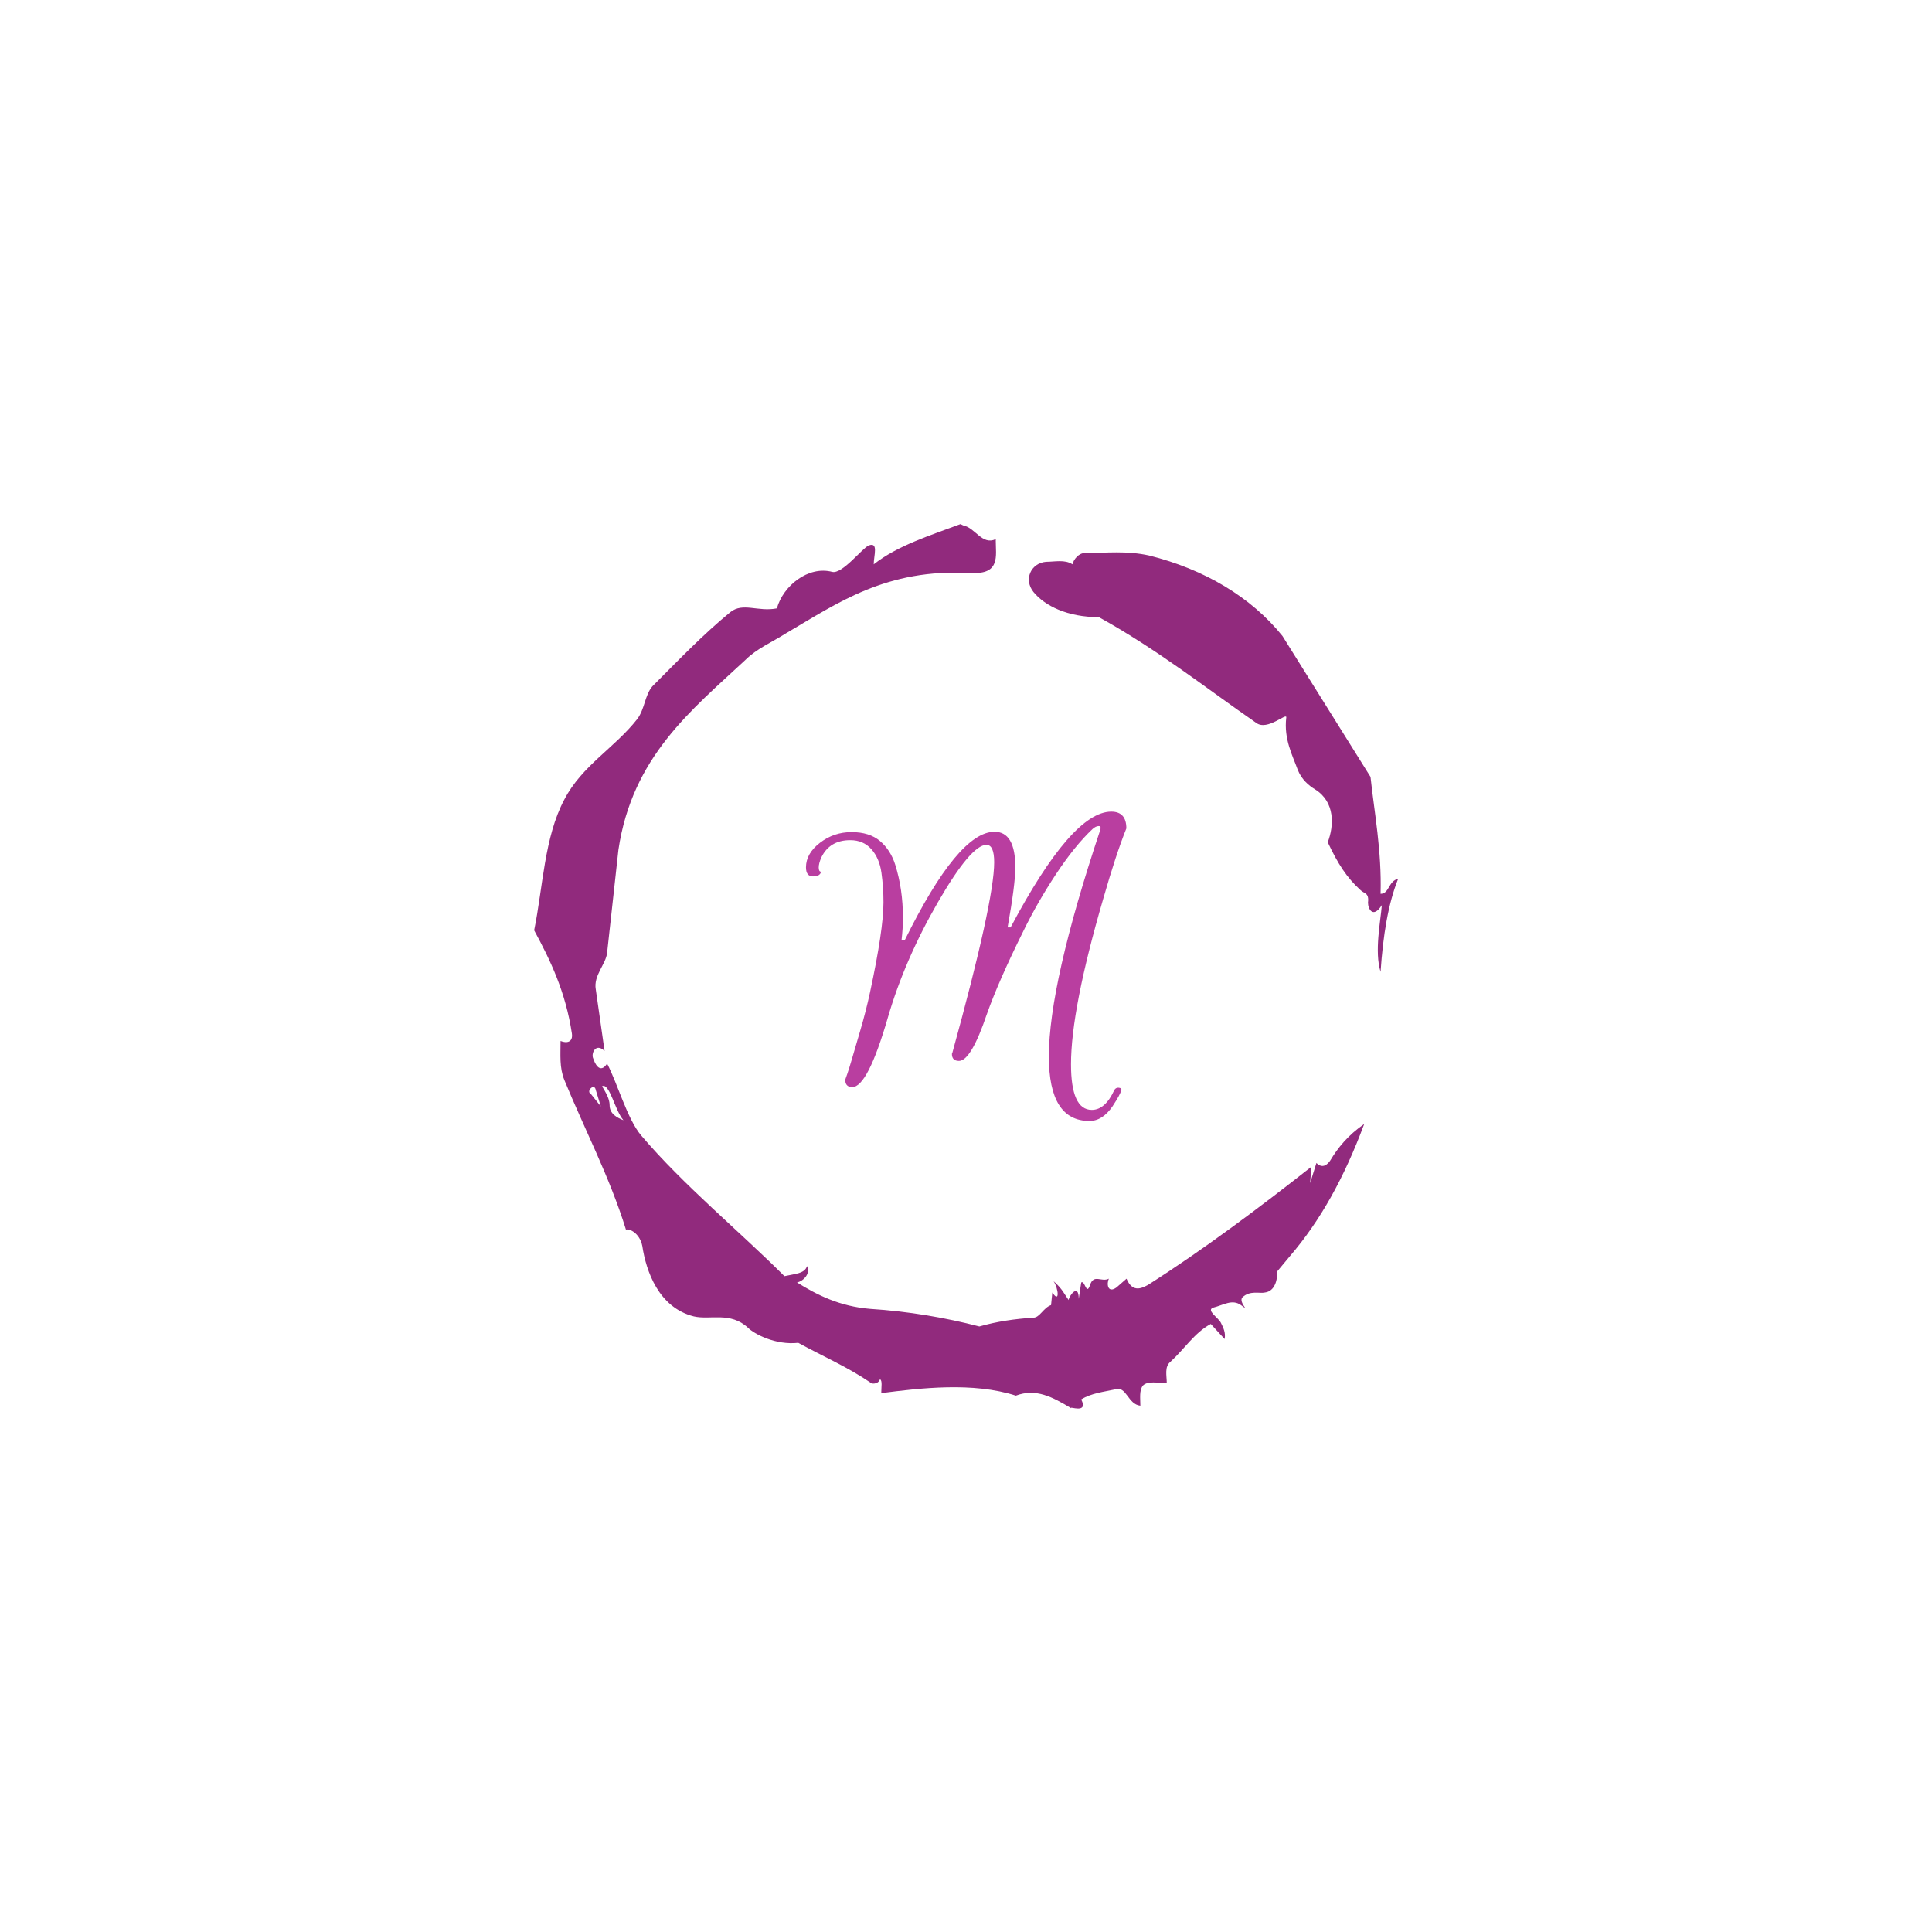 <svg xmlns="http://www.w3.org/2000/svg" version="1.1" xmlns:xlink="http://www.w3.org/1999/xlink" xmlns:svgjs="http://svgjs.dev/svgjs" width="128" height="128" viewBox="0 0 128 128"><g transform="matrix(0.448,0,0,0.448,35.339,12.5)"><svg viewBox="0 0 125 225" data-background-color="#ffffff" preserveAspectRatio="xMidYMid meet" height="230" width="128" xmlns="http://www.w3.org/2000/svg" xmlns:xlink="http://www.w3.org/1999/xlink"><g id="tight-bounds" transform="matrix(1,0,0,1,0,0)"><svg viewBox="0 0 125 225" height="225" width="125"><g><svg></svg></g><g><svg viewBox="0 0 125 225" height="225" width="125"><g><path d="M8.188 130.945l1.455 1.82-0.727-2.366c-0.182-1.092-1.456 0.182-0.728 0.546M9.825 129.854c0.546 0.91 1.092 1.82 1.092 2.729 0 1.274 1.092 1.82 2.001 2.183-1.274-1.456-2.001-5.459-3.093-4.912M79.694 52.707c3.093 0 6.004-0.364 9.28 0.363 8.006 2.001 14.738 6.004 19.287 11.645l12.736 20.379c0.546 5.095 1.638 10.735 1.456 16.921 1.274 0 1.092-1.82 2.547-2.183-1.456 3.639-2.183 8.188-2.547 13.464-0.91-2.911 0-7.278 0.182-9.643-1.274 2.001-2.001 0.546-2.002-0.364 0.182-1.456-0.546-1.274-1.092-1.82-2.001-1.82-3.275-3.821-4.73-6.914 0.91-2.365 1.092-5.822-1.82-7.642-0.91-0.546-2.001-1.456-2.547-2.911-0.728-2.001-2.001-4.367-1.638-7.46 0.182-0.91-2.729 2.001-4.366 0.728-7.096-4.913-14.192-10.553-22.744-15.284-4.549 0-7.824-1.638-9.462-3.639-1.456-1.82-0.364-4.185 1.82-4.367 1.274 0 2.729-0.364 3.821 0.364 0.182-0.728 0.91-1.638 1.819-1.637M61.681 48.522l0.364 0.182c1.82 0.364 2.729 2.911 4.731 2.001 0 1.274 0.182 2.547-0.182 3.457-0.546 1.456-2.183 1.456-3.457 1.456-12.191-0.728-19.287 4.367-26.747 8.733-2.001 1.274-4.185 2.183-5.822 3.821-7.824 7.278-16.376 14.01-18.377 27.475l-1.638 14.92c-0.182 1.638-2.001 3.275-1.637 5.276l1.273 8.916c-1.274-1.274-2.001 0.364-1.637 1.092 0.182 0.546 0.91 2.365 2.001 0.727 1.456 2.729 2.911 8.006 4.913 10.372 6.186 7.278 14.192 13.828 20.742 20.378 1.638-0.364 2.911-0.364 3.275-1.456 0.546 1.092-0.546 2.183-1.455 2.366 2.911 1.82 6.186 3.457 10.553 3.821 5.64 0.364 10.917 1.274 15.829 2.547 2.547-0.728 5.095-1.092 7.824-1.274 0.91 0 1.456-1.456 2.548-1.819l0.182-1.82c1.092 1.638 0.91-0.546 0.182-1.637 1.274 1.092 1.638 2.001 2.183 2.729 0-0.546 1.456-2.547 1.456-0.182l0.363-2.365c0.546-0.364 0.728 2.001 1.274 0.364 0.546-1.638 1.638-0.364 2.729-0.91-0.364 0.728-0.182 2.183 1.092 1.274l1.456-1.274c0.91 2.183 2.365 1.274 3.093 0.91 8.006-5.095 16.012-11.099 23.653-17.104l-0.182 2.366 0.91-2.911c0.91 0.91 1.638 0.182 2.002-0.364 1.092-1.82 2.547-3.639 4.912-5.277-2.911 7.824-6.368 14.01-10.735 19.105l-1.819 2.183c0 1.274-0.364 2.911-1.82 3.093-0.728 0.182-2.183-0.364-3.275 0.728-0.546 0.728 1.274 2.183-0.182 1.092-1.274-0.91-2.547 0-4.003 0.364-1.092 0.364 0.728 1.456 1.092 2.183 0.364 0.728 0.728 1.456 0.546 2.366l-2.002-2.184c-2.365 1.274-3.821 3.639-5.822 5.459-0.91 0.728-0.546 2.001-0.546 3.093-1.274 0-2.729-0.364-3.457 0.364-0.546 0.728-0.364 1.82-0.364 2.911-1.82-0.182-2.001-2.911-3.639-2.365-1.638 0.364-3.457 0.546-4.913 1.455 1.092 2.183-1.82 0.91-1.455 1.274-2.729-1.638-5.095-2.911-8.006-1.82-6.186-2.001-13.828-1.092-19.469-0.364 0-0.91 0.182-1.82-0.182-2.001-0.364 0.91-1.456 0.546-1.273 0.546-3.457-2.365-6.914-3.821-10.553-5.823-3.275 0.364-6.368-1.274-7.278-2.183-2.547-2.365-5.459-1.092-7.824-1.638-5.095-1.274-6.914-6.55-7.46-10.189-0.364-1.82-1.82-2.547-2.366-2.365-2.365-7.642-6.004-14.556-8.915-21.652-0.728-1.82-0.546-3.639-0.546-5.641 0.91 0.364 1.82 0.182 1.638-1.091-0.91-6.004-3.093-10.553-5.459-14.92 1.274-6.186 1.456-13.464 4.367-18.923 2.547-4.913 7.278-7.46 10.553-11.645 1.092-1.456 1.092-3.457 2.183-4.731 3.639-3.639 7.278-7.46 11.281-10.735 1.82-1.456 4.003 0 6.732-0.546 0.91-3.275 4.549-6.186 8.006-5.276 1.456 0.364 4.367-3.457 5.277-3.821 1.456-0.546 0.728 1.456 0.728 2.729 3.457-2.729 8.188-4.185 12.554-5.822" fill="#912a7d" fill-rule="nonzero" stroke="none" stroke-width="1" stroke-linecap="butt" stroke-linejoin="miter" stroke-miterlimit="10" stroke-dasharray="" stroke-dashoffset="0" font-family="none" font-weight="none" font-size="none" text-anchor="none" style="mix-blend-mode: normal" data-fill-palette-color="tertiary"></path></g><g transform="matrix(1,0,0,1,39.325,90.126)"><svg viewBox="0 0 46.35 44.748" height="44.748" width="46.35"><g><svg viewBox="0 0 46.35 44.748" height="44.748" width="46.35"><g><svg viewBox="0 0 46.35 44.748" height="44.748" width="46.35"><g id="textblocktransform"><svg viewBox="0 0 46.35 44.748" height="44.748" width="46.35" id="textblock"><g><svg viewBox="0 0 46.35 44.748" height="44.748" width="46.35"><g transform="matrix(1,0,0,1,0,0)"><svg width="46.35" viewBox="0 -31.04 38.2 36.88" height="44.748" data-palette-color="#b93ea0"><path d="M31.6-0.92L31.6-0.92Q31.6 4.52 34.08 4.52L34.08 4.52Q35.68 4.52 36.76 2.16L36.76 2.16Q37 1.76 37.48 1.92L37.48 1.92Q37.68 2 37.58 2.26 37.48 2.52 37.28 2.9 37.08 3.28 36.56 4.08L36.56 4.08Q35.36 5.84 33.8 5.84L33.8 5.84Q28.96 5.84 28.96-1.84L28.96-1.84Q28.96-10.48 35.08-28.84L35.08-28.84Q35.24-29.32 34.9-29.32 34.56-29.32 34.16-28.96L34.16-28.96Q32.04-26.96 29.82-23.6 27.6-20.24 25.92-16.8L25.92-16.8Q22.96-10.84 21.56-6.88L21.56-6.88Q19.68-1.32 18.24-1.32L18.24-1.32Q17.4-1.32 17.4-2.16L17.4-2.16Q17.4-2.2 17.44-2.24L17.44-2.24Q22.44-20.36 22.44-25L22.44-25Q22.44-27.08 21.52-27.08L21.52-27.08Q19.68-27.08 15.72-20.22 11.76-13.36 9.76-6.48L9.76-6.48Q7.36 1.8 5.52 1.8L5.52 1.8Q4.68 1.8 4.68 0.92L4.68 0.92Q4.72 0.8 4.92 0.24 5.12-0.32 5.44-1.42 5.76-2.52 6.46-4.9 7.16-7.28 7.64-9.52L7.64-9.52Q9.24-16.96 9.24-20.24L9.24-20.24Q9.24-22 9-23.74 8.76-25.48 7.8-26.56 6.84-27.64 5.28-27.64L5.28-27.64Q2.84-27.64 1.84-25.6L1.84-25.6Q1.52-24.88 1.52-24.38 1.52-23.88 1.8-23.88L1.8-23.88Q1.68-23.32 0.84-23.32 0-23.32 0-24.4L0-24.4Q0-26.04 1.66-27.32 3.32-28.6 5.44-28.6 7.56-28.6 8.82-27.54 10.08-26.48 10.64-24.72L10.64-24.72Q11.56-21.8 11.56-18.4L11.56-18.4Q11.56-17.12 11.4-15.76L11.4-15.76 11.8-15.76Q18.16-28.64 22.48-28.64L22.48-28.64Q24.96-28.64 24.96-24.4L24.96-24.4Q24.96-22.36 24.04-17.24L24.04-17.24 24.4-17.24Q31.72-31.04 36.4-31.04L36.4-31.04Q38.2-31.04 38.2-29.04L38.2-29.04Q36.96-25.96 35.44-20.64L35.44-20.64Q31.6-7.48 31.6-0.92Z" opacity="1" transform="matrix(1,0,0,1,0,0)" fill="#b93ea0" class="wordmark-text-0" data-fill-palette-color="primary" id="text-0"></path></svg></g></svg></g></svg></g></svg></g><g></g></svg></g></svg></g></svg></g><defs></defs></svg><rect width="125" height="225" fill="none" stroke="none" visibility="hidden"></rect></g></svg></g></svg>